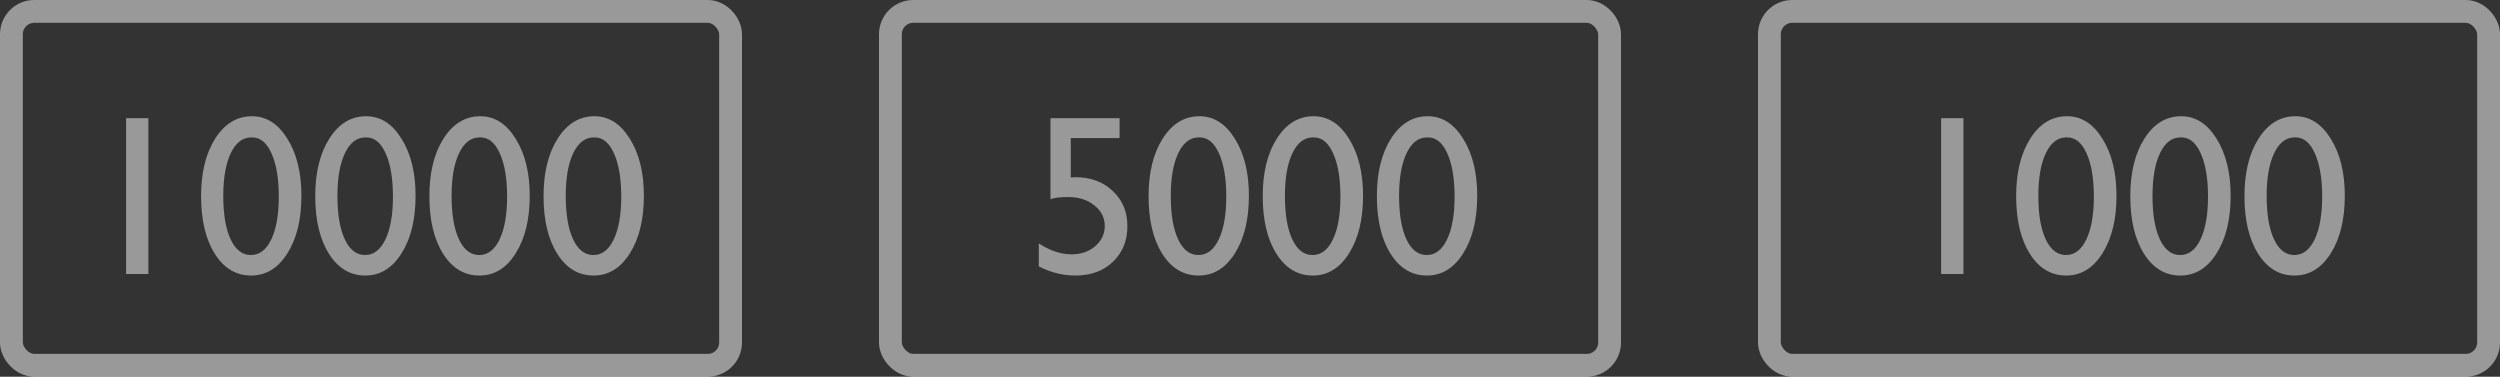 <svg width="219" height="33" viewBox="0 0 219 33" fill="none" xmlns="http://www.w3.org/2000/svg">
<rect x="0" y="0" width="219" height="33" fill="#333333" stroke="none"/>
<path opacity="0.5" d="M11.043 10.357H12.996V24H11.043V10.357ZM22.078 10.182C23.328 10.182 24.36 10.839 25.174 12.154C25.994 13.463 26.404 15.126 26.404 17.145C26.404 19.215 25.994 20.898 25.174 22.193C24.36 23.489 23.302 24.137 22 24.137C20.678 24.137 19.617 23.502 18.816 22.232C18.016 20.963 17.615 19.28 17.615 17.184C17.615 15.113 18.029 13.43 18.855 12.135C19.682 10.833 20.756 10.182 22.078 10.182ZM22.098 12.037H22C21.251 12.037 20.656 12.499 20.213 13.424C19.777 14.342 19.559 15.588 19.559 17.164C19.559 18.779 19.773 20.045 20.203 20.963C20.633 21.881 21.225 22.34 21.98 22.34C22.736 22.34 23.331 21.881 23.768 20.963C24.204 20.045 24.422 18.798 24.422 17.223C24.422 15.641 24.21 14.381 23.787 13.443C23.37 12.506 22.807 12.037 22.098 12.037ZM32.078 10.182C33.328 10.182 34.36 10.839 35.174 12.154C35.994 13.463 36.404 15.126 36.404 17.145C36.404 19.215 35.994 20.898 35.174 22.193C34.36 23.489 33.302 24.137 32 24.137C30.678 24.137 29.617 23.502 28.816 22.232C28.016 20.963 27.615 19.28 27.615 17.184C27.615 15.113 28.029 13.43 28.855 12.135C29.682 10.833 30.756 10.182 32.078 10.182ZM32.098 12.037H32C31.251 12.037 30.656 12.499 30.213 13.424C29.777 14.342 29.559 15.588 29.559 17.164C29.559 18.779 29.773 20.045 30.203 20.963C30.633 21.881 31.225 22.34 31.98 22.34C32.736 22.34 33.331 21.881 33.768 20.963C34.204 20.045 34.422 18.798 34.422 17.223C34.422 15.641 34.21 14.381 33.787 13.443C33.37 12.506 32.807 12.037 32.098 12.037ZM42.078 10.182C43.328 10.182 44.36 10.839 45.174 12.154C45.994 13.463 46.404 15.126 46.404 17.145C46.404 19.215 45.994 20.898 45.174 22.193C44.36 23.489 43.302 24.137 42 24.137C40.678 24.137 39.617 23.502 38.816 22.232C38.016 20.963 37.615 19.28 37.615 17.184C37.615 15.113 38.029 13.43 38.855 12.135C39.682 10.833 40.757 10.182 42.078 10.182ZM42.098 12.037H42C41.251 12.037 40.656 12.499 40.213 13.424C39.777 14.342 39.559 15.588 39.559 17.164C39.559 18.779 39.773 20.045 40.203 20.963C40.633 21.881 41.225 22.34 41.98 22.34C42.736 22.34 43.331 21.881 43.768 20.963C44.204 20.045 44.422 18.798 44.422 17.223C44.422 15.641 44.21 14.381 43.787 13.443C43.37 12.506 42.807 12.037 42.098 12.037ZM52.078 10.182C53.328 10.182 54.36 10.839 55.174 12.154C55.994 13.463 56.404 15.126 56.404 17.145C56.404 19.215 55.994 20.898 55.174 22.193C54.36 23.489 53.302 24.137 52 24.137C50.678 24.137 49.617 23.502 48.816 22.232C48.016 20.963 47.615 19.28 47.615 17.184C47.615 15.113 48.029 13.43 48.855 12.135C49.682 10.833 50.757 10.182 52.078 10.182ZM52.098 12.037H52C51.251 12.037 50.656 12.499 50.213 13.424C49.777 14.342 49.559 15.588 49.559 17.164C49.559 18.779 49.773 20.045 50.203 20.963C50.633 21.881 51.225 22.34 51.98 22.34C52.736 22.34 53.331 21.881 53.768 20.963C54.204 20.045 54.422 18.798 54.422 17.223C54.422 15.641 54.21 14.381 53.787 13.443C53.37 12.506 52.807 12.037 52.098 12.037Z" fill="white"/>
<path opacity="0.5" d="M92.022 10.357H98.076V12.096H93.799V15.543C93.936 15.53 94.076 15.523 94.219 15.523C95.54 15.523 96.628 15.927 97.481 16.734C98.333 17.535 98.76 18.557 98.76 19.801C98.76 21.083 98.337 22.128 97.49 22.936C96.65 23.736 95.56 24.137 94.219 24.137C93.112 24.137 92.038 23.87 90.996 23.336V21.324C91.979 21.962 92.939 22.281 93.877 22.281C94.697 22.281 95.384 22.044 95.938 21.568C96.497 21.087 96.777 20.497 96.777 19.801C96.777 19.078 96.475 18.476 95.869 17.994C95.264 17.506 94.508 17.262 93.603 17.262C92.829 17.262 92.301 17.327 92.022 17.457V10.357ZM105.078 10.182C106.328 10.182 107.36 10.839 108.174 12.154C108.994 13.463 109.404 15.126 109.404 17.145C109.404 19.215 108.994 20.898 108.174 22.193C107.36 23.489 106.302 24.137 105 24.137C103.678 24.137 102.617 23.502 101.816 22.232C101.016 20.963 100.615 19.28 100.615 17.184C100.615 15.113 101.029 13.43 101.855 12.135C102.682 10.833 103.757 10.182 105.078 10.182ZM105.098 12.037H105C104.251 12.037 103.656 12.499 103.213 13.424C102.777 14.342 102.559 15.588 102.559 17.164C102.559 18.779 102.773 20.045 103.203 20.963C103.633 21.881 104.225 22.34 104.98 22.34C105.736 22.34 106.331 21.881 106.768 20.963C107.204 20.045 107.422 18.798 107.422 17.223C107.422 15.641 107.21 14.381 106.787 13.443C106.37 12.506 105.807 12.037 105.098 12.037ZM115.078 10.182C116.328 10.182 117.36 10.839 118.174 12.154C118.994 13.463 119.404 15.126 119.404 17.145C119.404 19.215 118.994 20.898 118.174 22.193C117.36 23.489 116.302 24.137 115 24.137C113.678 24.137 112.617 23.502 111.816 22.232C111.016 20.963 110.615 19.28 110.615 17.184C110.615 15.113 111.029 13.43 111.855 12.135C112.682 10.833 113.757 10.182 115.078 10.182ZM115.098 12.037H115C114.251 12.037 113.656 12.499 113.213 13.424C112.777 14.342 112.559 15.588 112.559 17.164C112.559 18.779 112.773 20.045 113.203 20.963C113.633 21.881 114.225 22.34 114.98 22.34C115.736 22.34 116.331 21.881 116.768 20.963C117.204 20.045 117.422 18.798 117.422 17.223C117.422 15.641 117.21 14.381 116.787 13.443C116.37 12.506 115.807 12.037 115.098 12.037ZM125.078 10.182C126.328 10.182 127.36 10.839 128.174 12.154C128.994 13.463 129.404 15.126 129.404 17.145C129.404 19.215 128.994 20.898 128.174 22.193C127.36 23.489 126.302 24.137 125 24.137C123.678 24.137 122.617 23.502 121.816 22.232C121.016 20.963 120.615 19.28 120.615 17.184C120.615 15.113 121.029 13.43 121.855 12.135C122.682 10.833 123.757 10.182 125.078 10.182ZM125.098 12.037H125C124.251 12.037 123.656 12.499 123.213 13.424C122.777 14.342 122.559 15.588 122.559 17.164C122.559 18.779 122.773 20.045 123.203 20.963C123.633 21.881 124.225 22.34 124.98 22.34C125.736 22.34 126.331 21.881 126.768 20.963C127.204 20.045 127.422 18.798 127.422 17.223C127.422 15.641 127.21 14.381 126.787 13.443C126.37 12.506 125.807 12.037 125.098 12.037Z" fill="white"/>
<path opacity="0.5" d="M170.043 10.357H171.996V24H170.043V10.357ZM181.078 10.182C182.328 10.182 183.36 10.839 184.174 12.154C184.994 13.463 185.404 15.126 185.404 17.145C185.404 19.215 184.994 20.898 184.174 22.193C183.36 23.489 182.302 24.137 181 24.137C179.678 24.137 178.617 23.502 177.816 22.232C177.016 20.963 176.615 19.28 176.615 17.184C176.615 15.113 177.029 13.43 177.855 12.135C178.682 10.833 179.757 10.182 181.078 10.182ZM181.098 12.037H181C180.251 12.037 179.656 12.499 179.213 13.424C178.777 14.342 178.559 15.588 178.559 17.164C178.559 18.779 178.773 20.045 179.203 20.963C179.633 21.881 180.225 22.34 180.98 22.34C181.736 22.34 182.331 21.881 182.768 20.963C183.204 20.045 183.422 18.798 183.422 17.223C183.422 15.641 183.21 14.381 182.787 13.443C182.37 12.506 181.807 12.037 181.098 12.037ZM191.078 10.182C192.328 10.182 193.36 10.839 194.174 12.154C194.994 13.463 195.404 15.126 195.404 17.145C195.404 19.215 194.994 20.898 194.174 22.193C193.36 23.489 192.302 24.137 191 24.137C189.678 24.137 188.617 23.502 187.816 22.232C187.016 20.963 186.615 19.28 186.615 17.184C186.615 15.113 187.029 13.43 187.855 12.135C188.682 10.833 189.757 10.182 191.078 10.182ZM191.098 12.037H191C190.251 12.037 189.656 12.499 189.213 13.424C188.777 14.342 188.559 15.588 188.559 17.164C188.559 18.779 188.773 20.045 189.203 20.963C189.633 21.881 190.225 22.34 190.98 22.34C191.736 22.34 192.331 21.881 192.768 20.963C193.204 20.045 193.422 18.798 193.422 17.223C193.422 15.641 193.21 14.381 192.787 13.443C192.37 12.506 191.807 12.037 191.098 12.037ZM201.078 10.182C202.328 10.182 203.36 10.839 204.174 12.154C204.994 13.463 205.404 15.126 205.404 17.145C205.404 19.215 204.994 20.898 204.174 22.193C203.36 23.489 202.302 24.137 201 24.137C199.678 24.137 198.617 23.502 197.816 22.232C197.016 20.963 196.615 19.28 196.615 17.184C196.615 15.113 197.029 13.43 197.855 12.135C198.682 10.833 199.757 10.182 201.078 10.182ZM201.098 12.037H201C200.251 12.037 199.656 12.499 199.213 13.424C198.777 14.342 198.559 15.588 198.559 17.164C198.559 18.779 198.773 20.045 199.203 20.963C199.633 21.881 200.225 22.34 200.98 22.34C201.736 22.34 202.331 21.881 202.768 20.963C203.204 20.045 203.422 18.798 203.422 17.223C203.422 15.641 203.21 14.381 202.787 13.443C202.37 12.506 201.807 12.037 201.098 12.037Z" fill="white"/>
<rect opacity="0.5" x="1" y="1" width="63" height="31" rx="2" stroke="white" stroke-width="2"/>
<rect opacity="0.5" x="155" y="1" width="63" height="31" rx="2" stroke="white" stroke-width="2"/>
<rect opacity="0.5" x="78" y="1" width="63" height="31" rx="2" stroke="white" stroke-width="2"/>
</svg>

